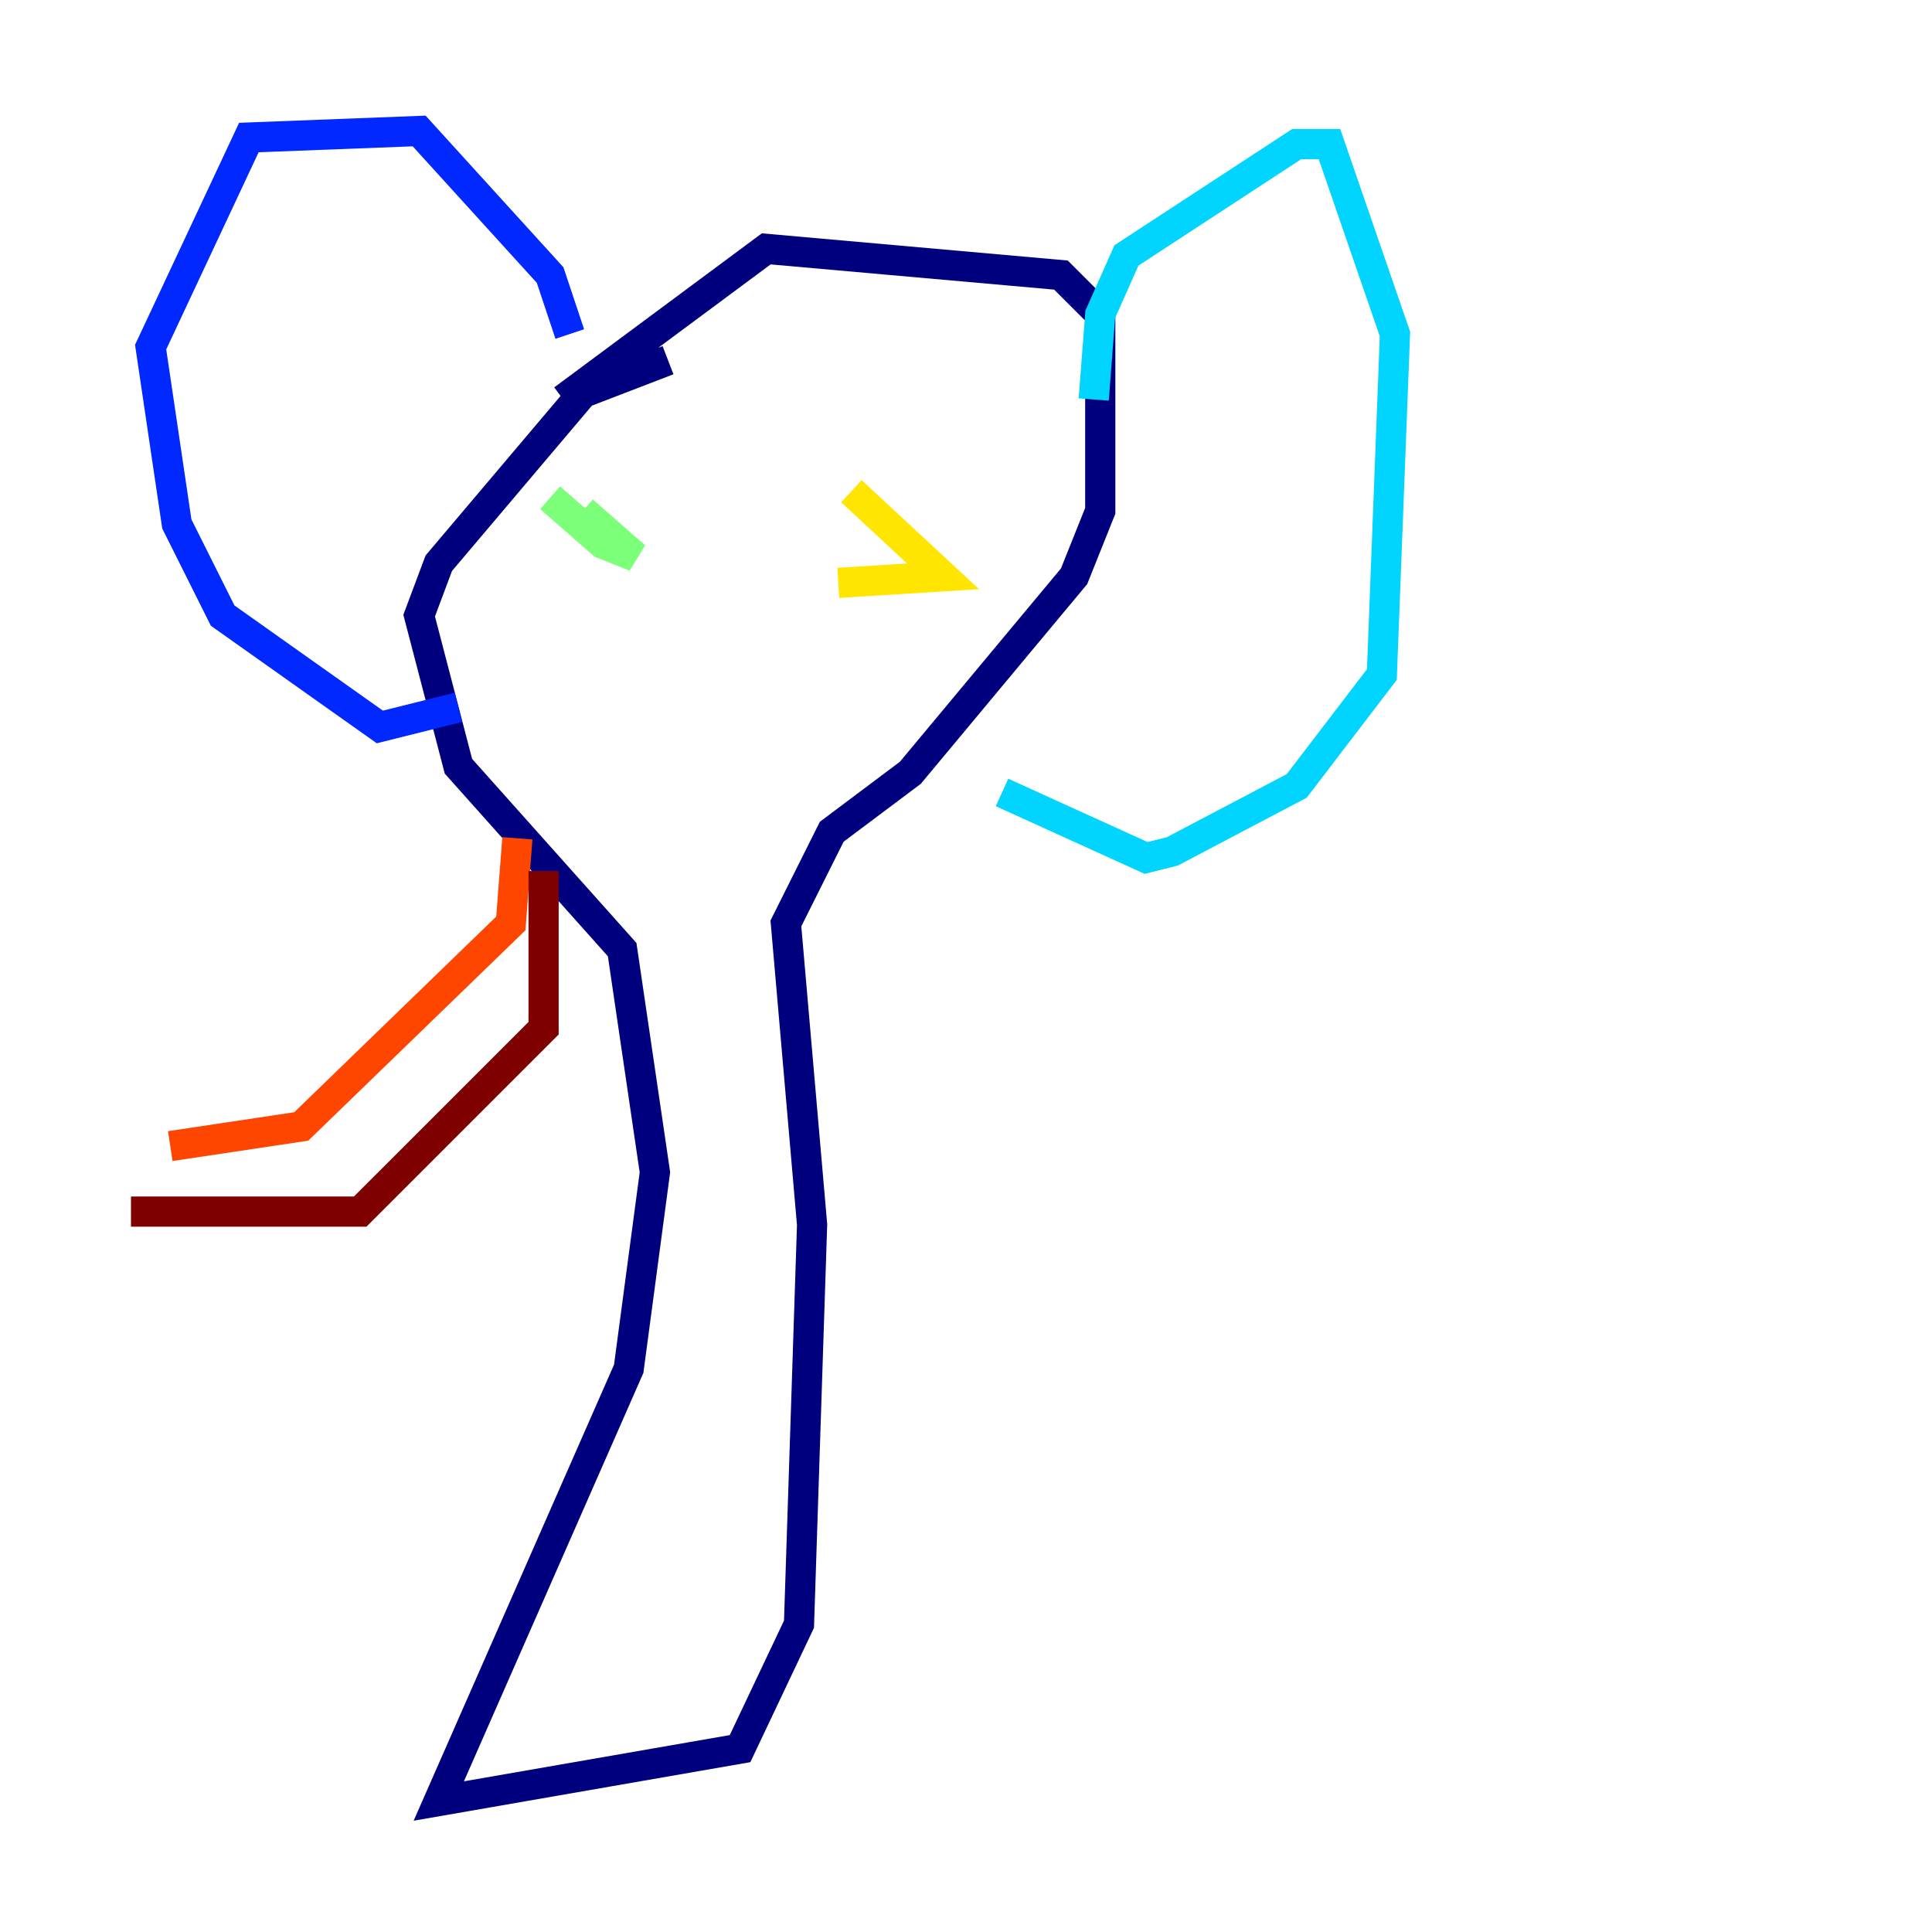<?xml version="1.0" encoding="utf-8" ?>
<svg baseProfile="tiny" height="128" version="1.2" viewBox="0,0,128,128" width="128" xmlns="http://www.w3.org/2000/svg" xmlns:ev="http://www.w3.org/2001/xml-events" xmlns:xlink="http://www.w3.org/1999/xlink"><defs /><polyline fill="none" points="44.258,23.864 38.617,26.034 29.071,37.315 27.77,40.786 30.373,50.766 41.22,62.915 43.39,77.668 41.654,90.685 29.071,119.322 49.031,115.851 52.936,107.607 53.803,81.139 52.068,61.18 55.105,55.105 60.312,51.2 71.159,38.183 72.895,33.844 72.895,20.827 70.291,18.224 50.766,16.488 37.315,26.468" stroke="#00007f" stroke-width="2" /><polyline fill="none" points="37.749,22.129 36.447,18.224 27.77,8.678 16.488,9.112 9.98,22.997 11.715,34.712 14.752,40.786 25.166,48.163 30.373,46.861" stroke="#0028ff" stroke-width="2" /><polyline fill="none" points="72.461,26.468 72.895,20.827 74.63,16.922 85.912,9.546 88.081,9.546 92.42,22.129 91.552,44.691 85.912,52.068 77.668,56.407 75.932,56.841 66.386,52.502" stroke="#00d4ff" stroke-width="2" /><polyline fill="none" points="36.447,32.976 39.919,36.014 42.088,36.881 38.617,33.844" stroke="#7cff79" stroke-width="2" /><polyline fill="none" points="56.407,32.542 62.481,38.183 55.539,38.617" stroke="#ffe500" stroke-width="2" /><polyline fill="none" points="34.278,55.539 33.844,61.18 19.959,74.63 11.281,75.932" stroke="#ff4600" stroke-width="2" /><polyline fill="none" points="8.678,80.271 23.864,80.271 36.014,68.122 36.014,57.709" stroke="#7f0000" stroke-width="2" /></svg>